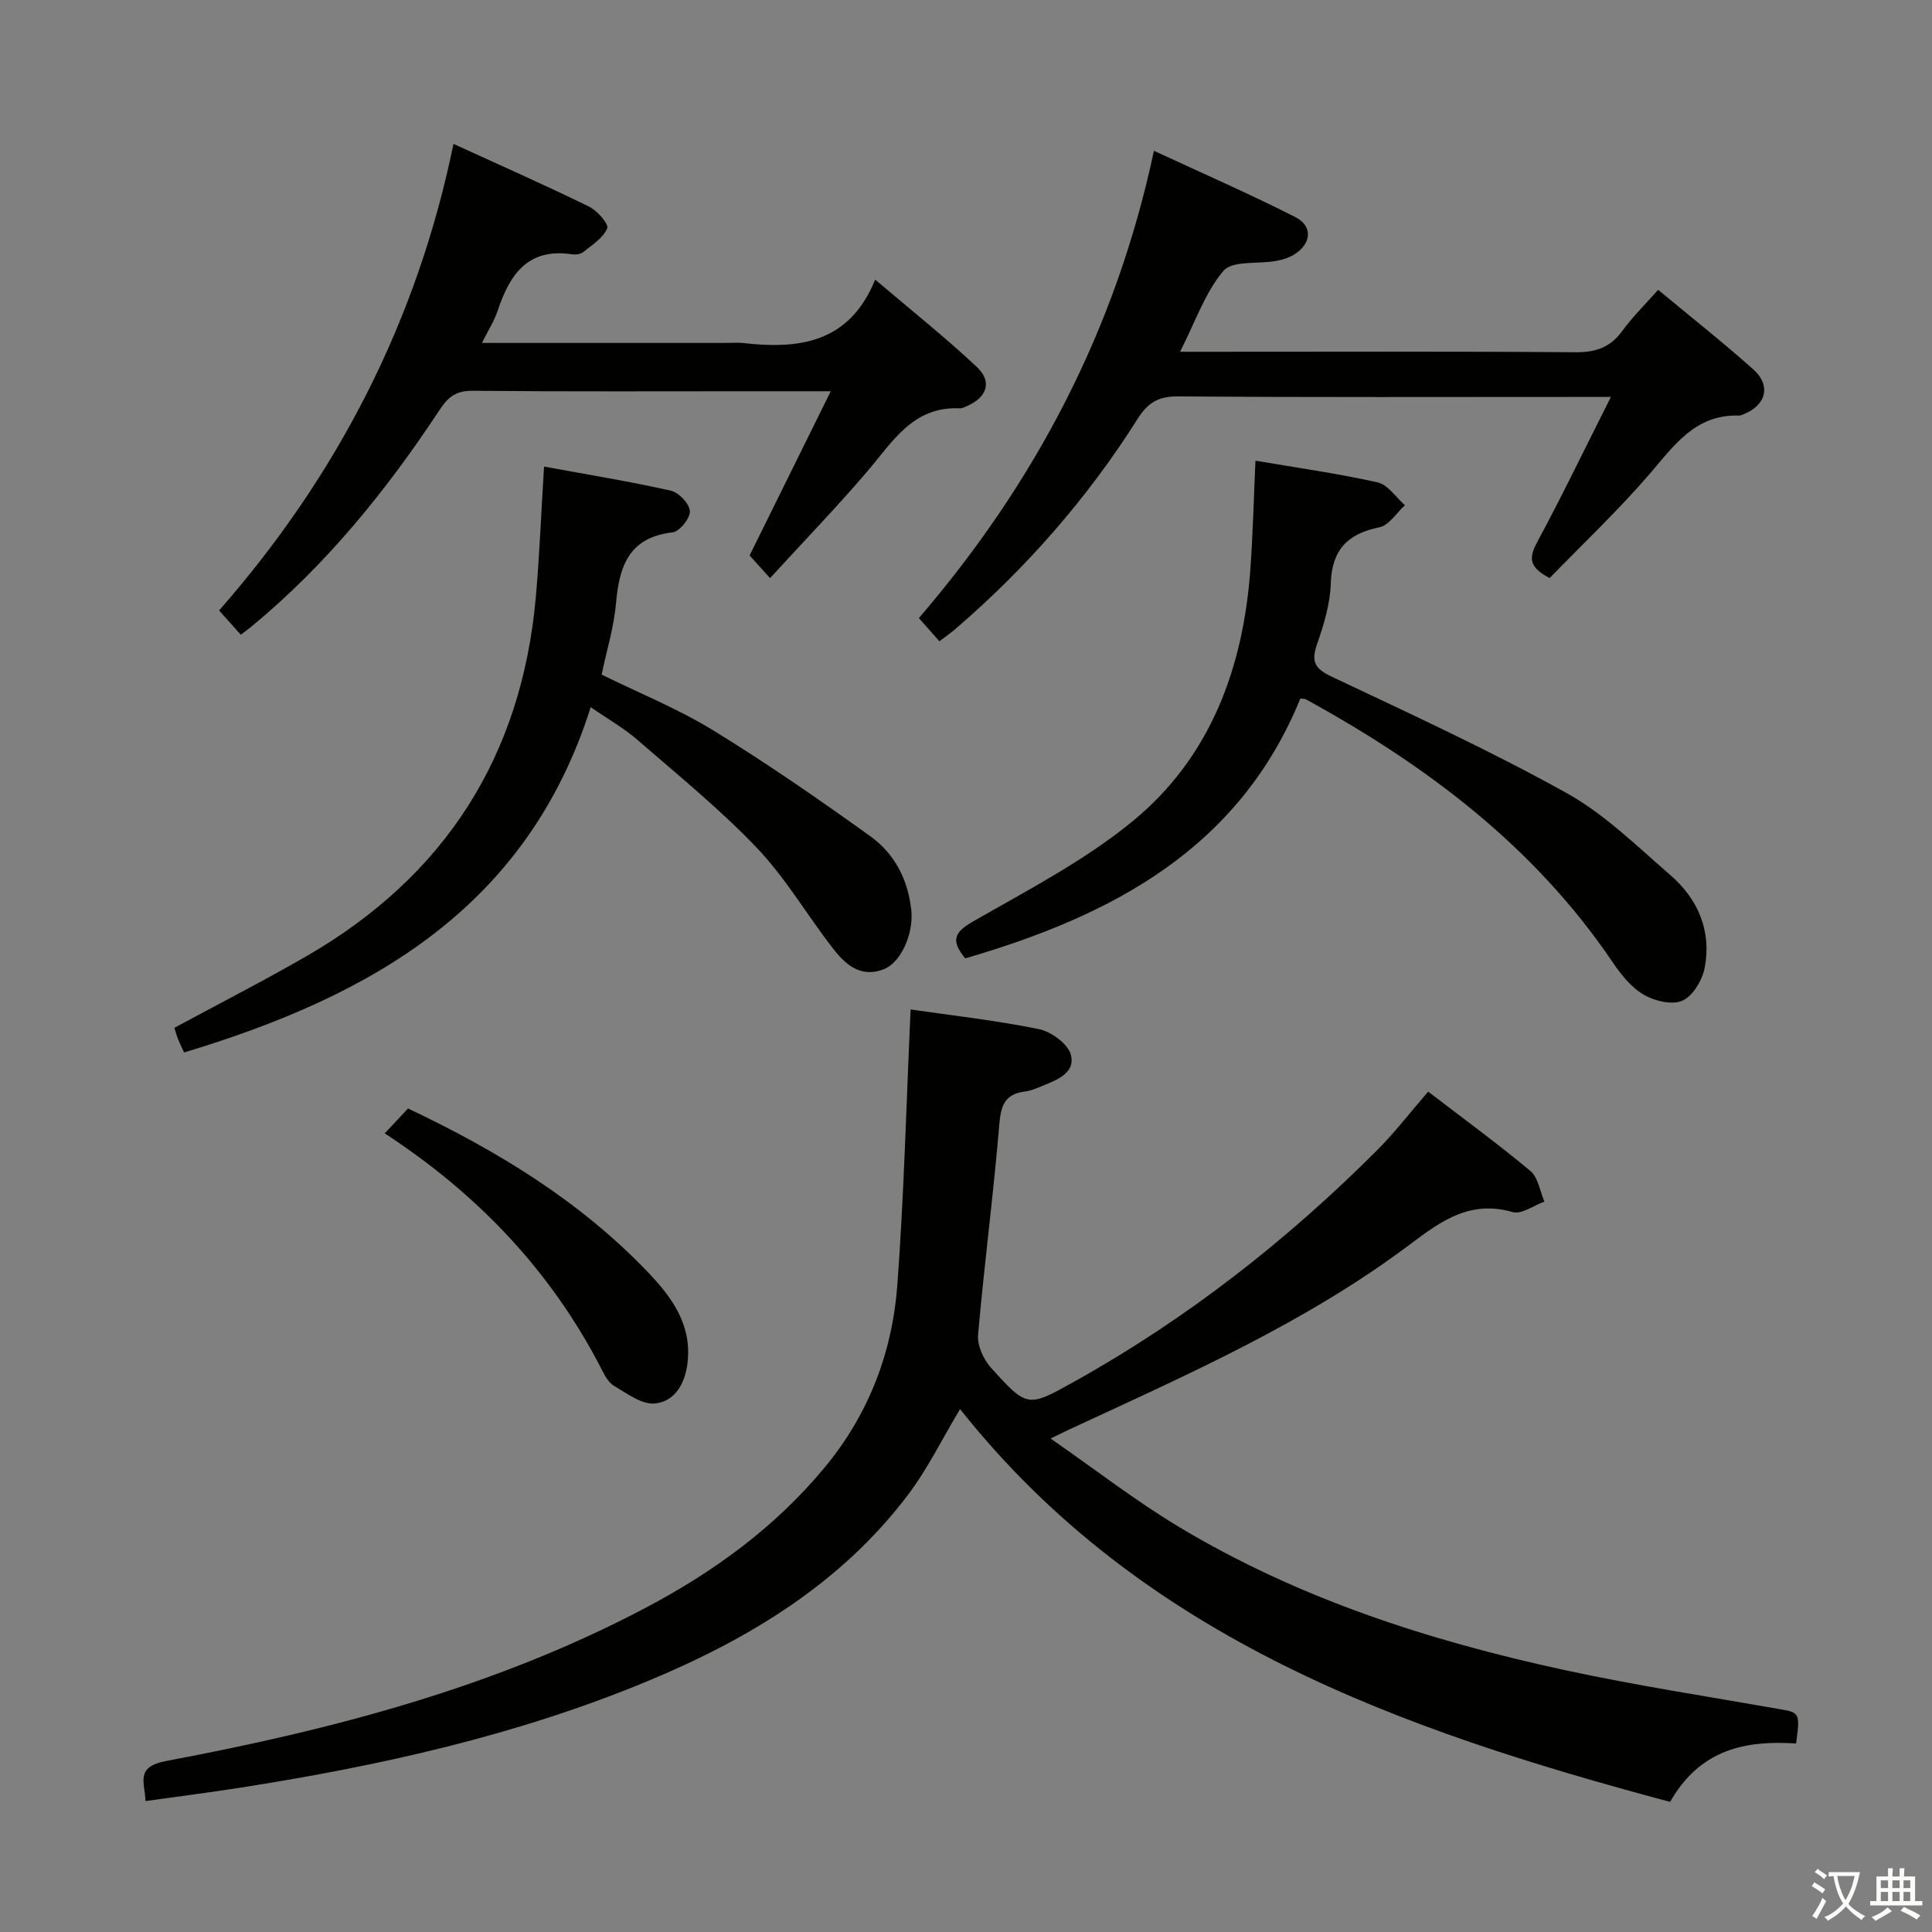 <svg enable-background="new 0 0 400 400" viewBox="0 0 400 400" xmlns="http://www.w3.org/2000/svg"><rect x="0" y="0" width="400" height="400" fill="#808080" stroke="none"/><path d="m377.9 391.2c-.2.3-.4.5-.6.8-.7-.6-1.4-1-2.2-1.5.2-.3.4-.5.5-.8.6.4 1.4.8 2.3 1.5zm-1.8 6.1c-.2-.2-.5-.4-.9-.6.4-.6.8-1.2 1.2-1.9s.7-1.3.9-1.9c.3.3.5.5.8.7-.7 1.3-1.4 2.6-2 3.7zm2.2-9c-.3.3-.5.5-.6.8-.6-.6-1.3-1.1-2-1.5.3-.3.5-.5.6-.7.6.5 1.3.9 2 1.4zm.3.2v-.9h2 4.5c-.3 1.3-.6 2.5-1 3.6s-.9 2.1-1.4 3c.4.5 1 1 1.6 1.4s1.2.8 1.9 1.1c-.3.2-.5.4-.8.8-.4-.3-1-.7-1.6-1.2s-1.2-1.1-1.6-1.6c-.5.6-1.1 1.1-1.7 1.6s-1.4.9-2.1 1.4c-.1-.3-.3-.5-.7-.8.6-.2 1.2-.5 1.9-1s1.4-1.1 2-1.8c-.5-.8-.9-1.6-1.2-2.5s-.6-2-.8-3.2c-.4.1-.7.1-1 .1zm2.5 2.7c.3 1 .7 1.7 1 2.2.3-.5.6-1.1 1-2s.6-1.9.9-3h-3.2-.4c.1.9.3 1.8.7 2.8z" fill="#fbfcfa"/><path d="m396.5 388.5v1.5 3.6h1.5v.9c-.4 0-1 0-1.7 0h-7.9c-.5 0-.9 0-1.2 0v-.9h1.3v-3.5c0-.7 0-1.2 0-1.6h2.4c0-.8 0-1.4 0-1.7h1c0 .3-.1.8-.1 1.7h1.5c0-.8 0-1.4 0-1.7h1c0 .3-.1.9-.1 1.7zm-8.2 9.2c-.2-.3-.5-.5-.8-.8.8-.3 1.4-.6 1.9-.9s1-.7 1.4-1.1c.3.3.6.5.9.8-1.6 1-2.8 1.6-3.4 2zm2.6-6.8v-1.6h-1.5v1.6zm0 2.7v-1.9h-1.5v1.9zm2.4-2.7v-1.6h-1.5v1.6zm0 2.7v-1.9h-1.5v1.9zm.2 2 .7-.8c.4.2.9.5 1.6.8s1.3.7 1.8 1c-.3.3-.5.5-.8.8-.4-.3-1.5-1-3.3-1.8zm2-4.7v-1.6h-1.4v1.6zm0 2.7v-1.9h-1.4v1.9z" fill="#fbfcfa"/><g fill="#010100"><path d="m188.53 209c8.23 1.2 17.46 2.22 26.53 4.06 2.58.52 6.1 3.09 6.66 5.35.97 3.89-3.13 5.25-6.22 6.54-1.07.45-2.18.9-3.31 1.04-4.1.51-4.96 2.83-5.29 6.77-1.21 14.55-3.13 29.04-4.4 43.59-.19 2.21 1.11 5.09 2.67 6.82 7.55 8.39 7.64 8.24 17.42 2.78 23.14-12.91 43.79-29.08 62.49-47.77 3.63-3.63 6.78-7.75 10.61-12.17 7.1 5.45 14.31 10.71 21.16 16.42 1.61 1.34 1.97 4.19 2.9 6.35-2.2.79-4.73 2.69-6.55 2.17-8.67-2.5-14.6 1.65-21.07 6.53-21.67 16.34-46.42 27.19-70.86 38.53-.73.34-1.46.7-3.76 1.82 9.35 6.49 17.57 12.87 26.41 18.2 24.75 14.9 51.92 23.65 79.96 29.73 14.9 3.23 29.99 5.52 45.01 8.17 3.65.65 3.83.91 2.97 7.04-10.33-.68-19.82 1.09-26.08 12.09-55.71-14.88-109.31-33.77-147.01-81.33-3.58 5.96-6.69 12.37-10.91 17.93-13.91 18.31-32.92 29.73-53.78 38.4-27.16 11.29-55.65 17.58-84.58 22.1-6.35.99-12.73 1.8-19.38 2.73-.1-3.85-2.24-7.07 4.31-8.3 34.34-6.45 68.03-15.24 99.22-31.7 14.12-7.45 26.82-16.67 37.09-29.07 9.13-11.02 14.01-23.83 15.05-37.84 1.38-18.68 1.85-37.43 2.74-56.98z"/><path d="m320.84 119.68c-4.55-2.35-4.21-4.4-2.56-7.48 5.09-9.45 9.75-19.13 15.24-30.02-3.27 0-4.98 0-6.68 0-27.66 0-55.33.1-82.99-.11-4.03-.03-6.23 1.34-8.3 4.62-10.38 16.44-23.07 30.92-37.81 43.59-.87.75-1.82 1.4-3.24 2.49-1.35-1.52-2.63-2.96-4.26-4.8 24.08-28.01 40.8-59.75 48.67-96.75 10.23 4.75 19.9 8.96 29.28 13.73 3.71 1.89 3.33 5.57-.32 7.79-1.1.67-2.43 1.06-3.71 1.29-3.71.67-9-.13-10.85 2.04-3.82 4.49-5.82 10.53-8.99 16.76h6.32c25.16 0 50.33-.1 75.49.1 4.24.03 7.26-.98 9.76-4.43 2.13-2.93 4.76-5.5 7.41-8.5 6.73 5.6 13.37 10.83 19.67 16.45 3.77 3.36 2.72 7.43-1.97 9.31-.31.12-.64.29-.95.28-9.06-.29-13.44 6.19-18.57 12.15-6.49 7.53-13.75 14.38-20.64 21.49z"/><path d="m49.85 131.41c-1.6-1.79-2.81-3.14-4.49-5.02 24.45-27.87 40.98-59.84 48.53-96.6 9.77 4.47 19.01 8.56 28.08 12.99 1.69.83 4.11 3.62 3.74 4.5-.82 1.98-3.1 3.41-4.93 4.89-.57.46-1.63.59-2.41.47-9.15-1.35-12.87 4.26-15.34 11.71-.71 2.13-1.98 4.08-3.25 6.65h50.56c1.17 0 2.34-.11 3.5.02 11.54 1.31 21.96.09 27.36-13.13 7.55 6.43 14.54 11.98 21.03 18.07 3.27 3.07 2.12 6.33-2.09 8.14-.46.2-.96.46-1.42.44-9.68-.46-13.89 6.89-19.14 13.04-6.35 7.43-13.15 14.47-20.15 22.11-2.34-2.6-3.34-3.7-4.23-4.69 5.51-11.12 10.9-22.04 16.8-34-6.3 0-11.22 0-16.15 0-19.32 0-38.64.09-57.96-.09-3.26-.03-4.97 1.08-6.73 3.74-11.03 16.74-23.54 32.24-39.1 45.07-.62.51-1.27.98-2.21 1.69z"/><path d="m112.64 96.6c8.74 1.61 17.56 3.04 26.26 4.99 1.64.37 3.84 2.7 3.93 4.24.08 1.45-2.13 4.22-3.57 4.39-9.03 1.03-11.05 6.97-11.72 14.67-.43 4.91-1.92 9.72-2.98 14.78 7.73 3.81 15.78 7.05 23.08 11.53 11.15 6.84 21.93 14.31 32.56 21.94 5 3.59 7.78 8.93 8.47 15.27.52 4.75-2.05 10.9-5.79 12.3-4.87 1.82-7.99-1.18-10.59-4.55-5.27-6.84-9.7-14.44-15.61-20.64-7.66-8.03-16.36-15.09-24.77-22.39-2.73-2.37-5.94-4.18-9.61-6.72-13.23 41.77-45.75 59.9-84.19 71.49-.59-1.29-.95-2-1.24-2.74-.3-.77-.52-1.57-.77-2.36 9.19-4.97 18.47-9.7 27.47-14.9 28.56-16.53 44.41-41.3 47.36-74.2.77-8.72 1.11-17.45 1.71-27.1z"/><path d="m269.23 144.62c-12.74 31.18-39.03 44.96-69.39 53.8-2.84-3.48-2.55-5.25 1.55-7.6 11.34-6.51 23.17-12.62 33.19-20.86 16.1-13.25 22.86-31.79 24.31-52.3.51-7.22.69-14.47 1.04-22.28 8.14 1.39 16.79 2.6 25.28 4.49 2.14.47 3.8 3.1 5.67 4.73-1.75 1.58-3.29 4.15-5.28 4.56-6.61 1.36-9.86 4.67-10.08 11.66-.13 4.23-1.44 8.53-2.85 12.58-1.25 3.6-.45 5.04 3.05 6.7 16.35 7.73 32.82 15.31 48.61 24.08 7.87 4.37 14.56 11 21.47 16.97 5.75 4.97 8.58 11.56 7.15 19.17-.48 2.57-2.43 5.87-4.61 6.85-2.13.96-5.81.08-8.06-1.25-2.6-1.53-4.72-4.21-6.46-6.79-16.19-23.92-38.49-40.66-63.43-54.33-.26-.16-.62-.11-1.16-.18z"/><path d="m79.65 234.65c1.88-2.01 3.34-3.56 4.83-5.15 18.54 8.78 35.63 19.19 49.71 33.94 5.01 5.25 9.18 10.99 8.12 19-.57 4.3-2.77 7.78-6.76 8.14-2.71.24-5.77-2.1-8.45-3.68-1.18-.69-1.95-2.26-2.63-3.57-10.39-20.12-25.42-36.01-44.82-48.68z"/></g></svg>